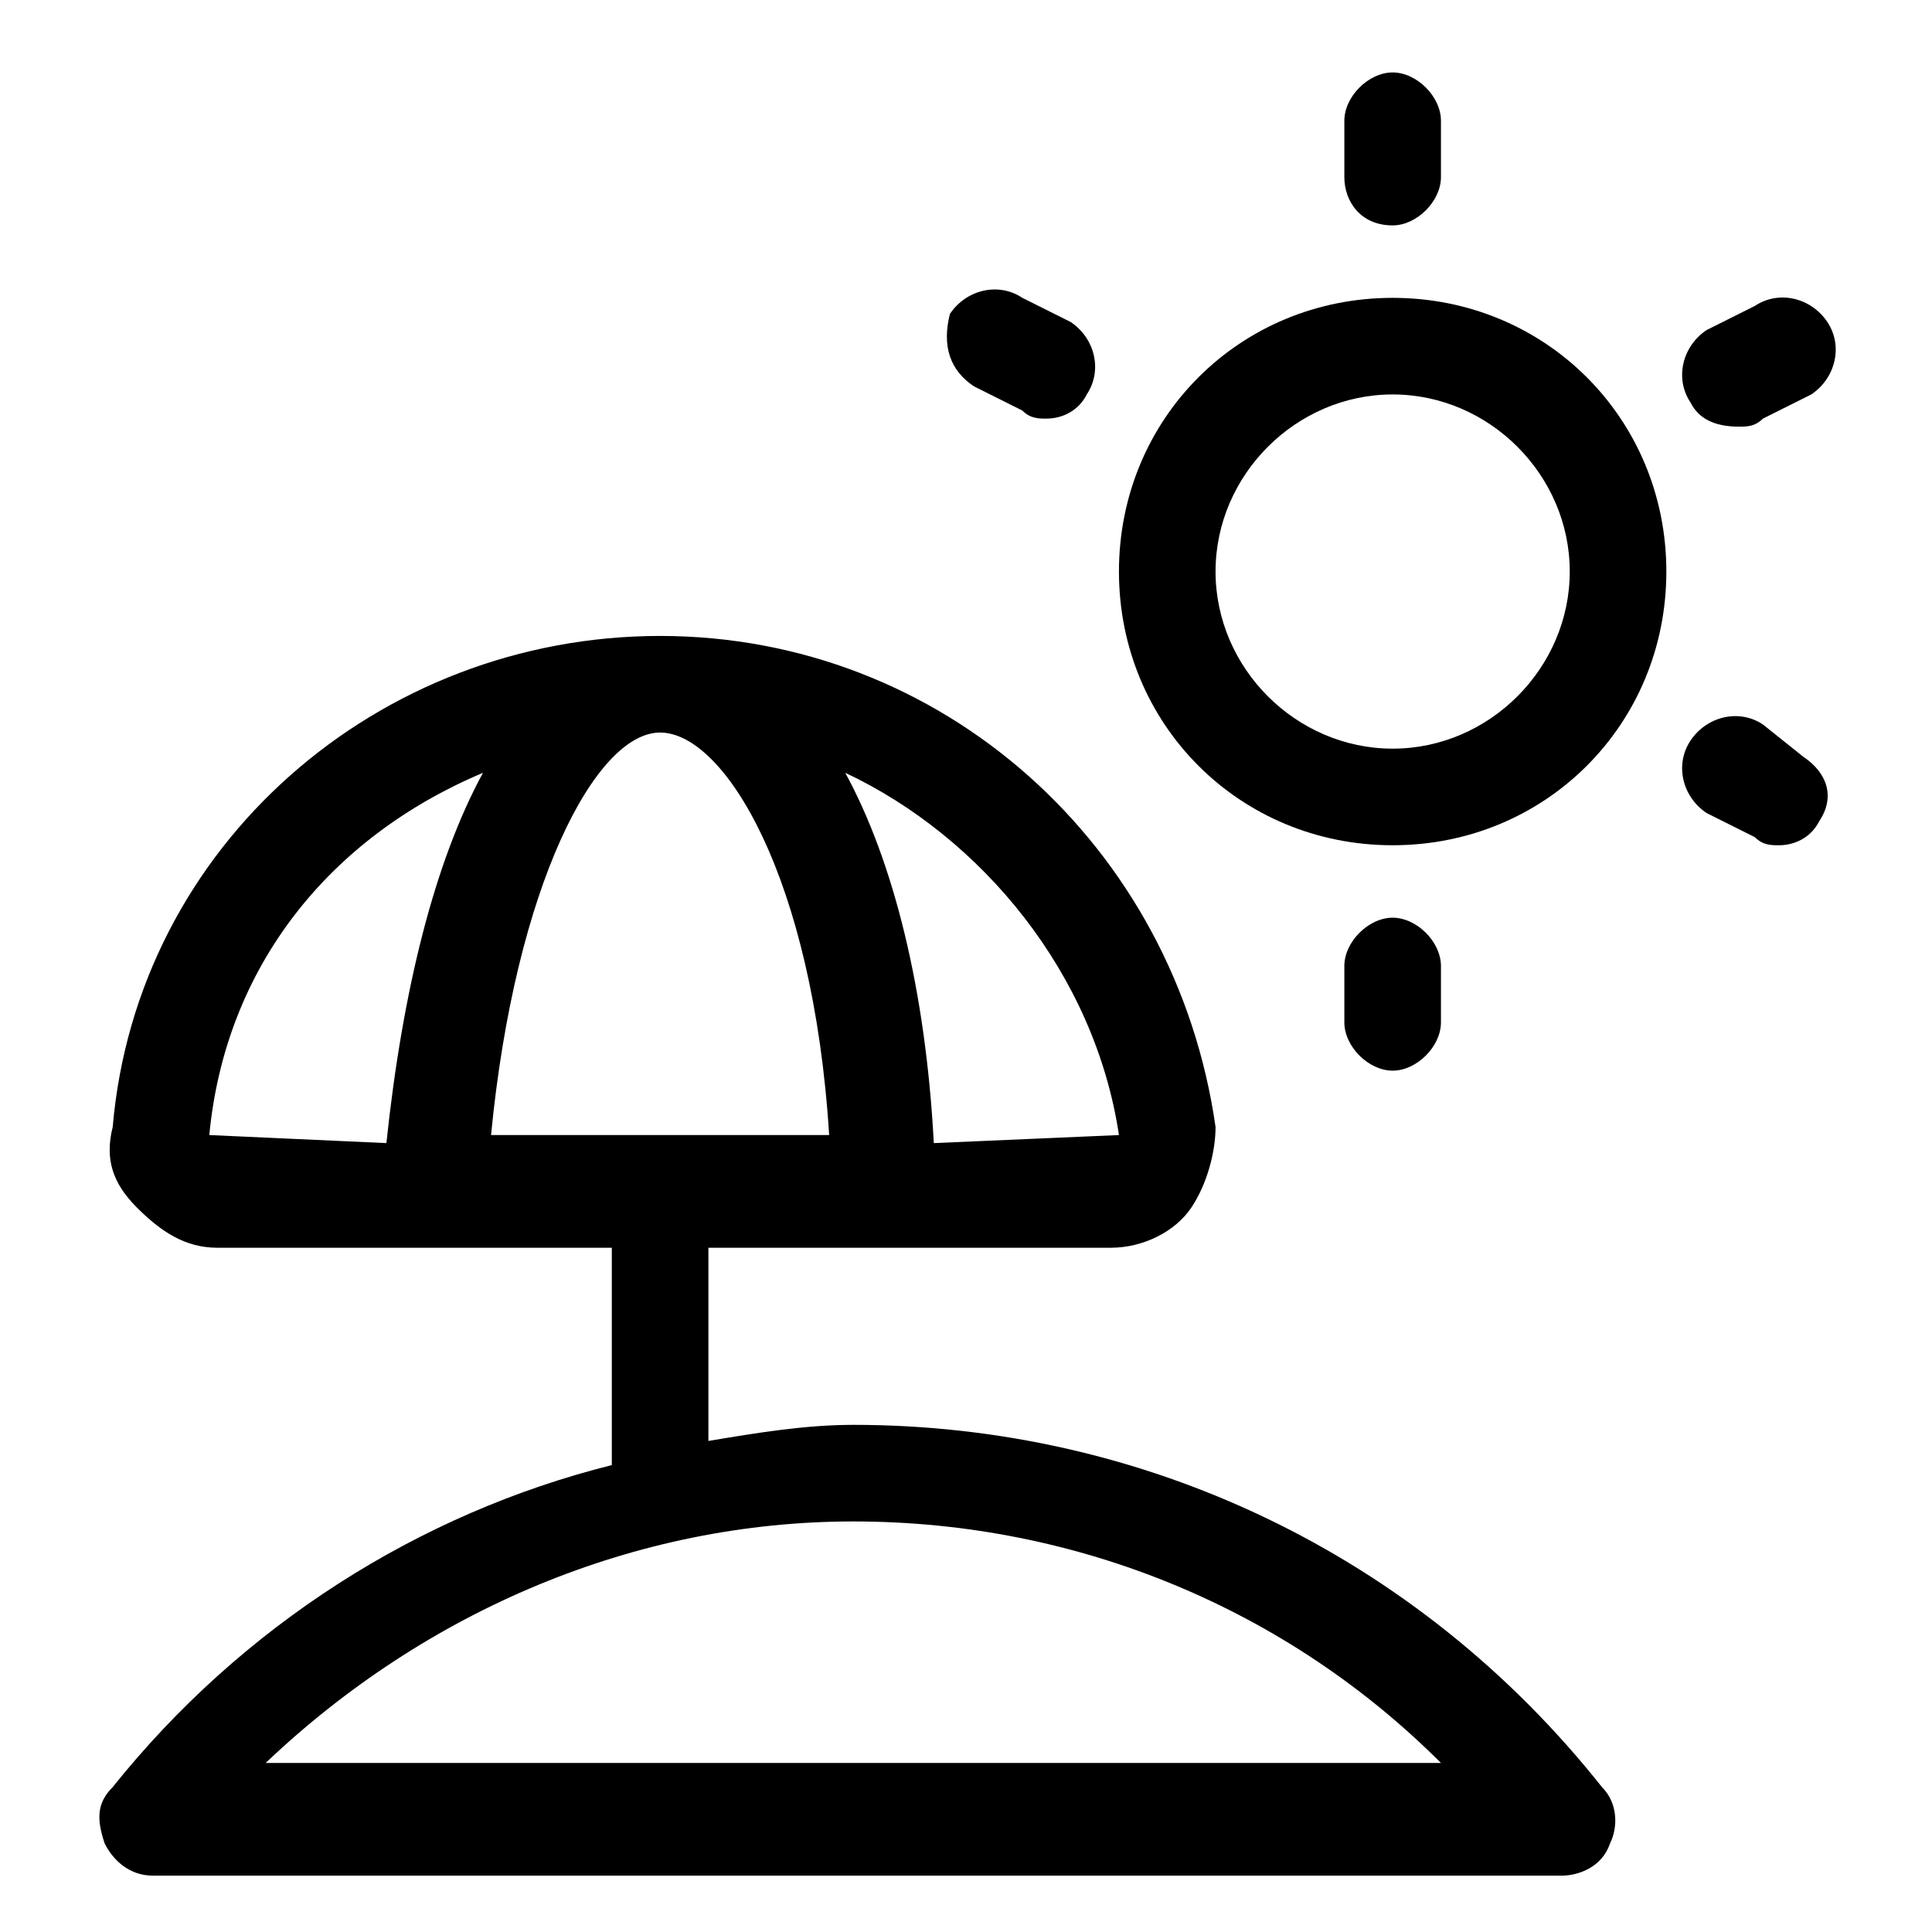 <?xml version="1.0" encoding="utf-8"?>
<!-- Generator: Adobe Illustrator 25.4.1, SVG Export Plug-In . SVG Version: 6.00 Build 0)  -->
<svg version="1.1" id="Layer_1" xmlns="http://www.w3.org/2000/svg" xmlns:xlink="http://www.w3.org/1999/xlink" x="0px" y="0px"
	 viewBox="0 0 24 24" style="enable-background:new 0 0 24 24;" xml:space="preserve">
<g>
	<path d="M17.3,3.7c-1.9,0-3.4,1.5-3.4,3.4s1.5,3.4,3.4,3.4s3.4-1.5,3.4-3.4S19.2,3.7,17.3,3.7z M17.3,9.3c-1.2,0-2.2-1-2.2-2.2
		s1-2.2,2.2-2.2s2.2,1,2.2,2.2S18.5,9.3,17.3,9.3z"/>
	<path d="M17.3,2.8c0.3,0,0.6-0.3,0.6-0.6V1.5c0-0.3-0.3-0.6-0.6-0.6s-0.6,0.3-0.6,0.6v0.7C16.7,2.5,16.9,2.8,17.3,2.8z"/>
	<path d="M17.9,12.7V12c0-0.3-0.3-0.6-0.6-0.6s-0.6,0.3-0.6,0.6v0.7c0,0.3,0.3,0.6,0.6,0.6S17.9,13,17.9,12.7z"/>
	<path d="M12.1,4.8l0.6,0.3c0.1,0.1,0.2,0.1,0.3,0.1c0.2,0,0.4-0.1,0.5-0.3c0.2-0.3,0.1-0.7-0.2-0.9l-0.6-0.3
		c-0.3-0.2-0.7-0.1-0.9,0.2C11.7,4.3,11.8,4.6,12.1,4.8z"/>
	<path d="M22.4,9.4L21.9,9c-0.3-0.2-0.7-0.1-0.9,0.2c-0.2,0.3-0.1,0.7,0.2,0.9l0.6,0.3c0.1,0.1,0.2,0.1,0.3,0.1
		c0.2,0,0.4-0.1,0.5-0.3C22.8,9.9,22.7,9.6,22.4,9.4z"/>
	<path d="M21.6,5.3c0.1,0,0.2,0,0.3-0.1l0.6-0.3c0.3-0.2,0.4-0.6,0.2-0.9c-0.2-0.3-0.6-0.4-0.9-0.2l-0.6,0.3C20.9,4.3,20.8,4.7,21,5
		C21.1,5.2,21.3,5.3,21.6,5.3z"/>
	<path d="M10.6,17.7c-0.6,0-1.2,0.1-1.8,0.2v-2.4h5c0.4,0,0.8-0.2,1-0.5c0.2-0.3,0.3-0.7,0.3-1c-0.5-3.5-3.4-6.1-6.9-6.1
		c-3.5,0-6.5,2.6-6.8,6.1c-0.1,0.4,0,0.7,0.3,1c0.3,0.3,0.6,0.5,1,0.5h4.9v2.7c-2.4,0.6-4.6,2-6.2,4c-0.2,0.2-0.2,0.4-0.1,0.7
		c0.1,0.2,0.3,0.4,0.6,0.4h17.5c0.2,0,0.5-0.1,0.6-0.4c0.1-0.2,0.1-0.5-0.1-0.7C17.6,19.3,14.2,17.7,10.6,17.7z M8.2,9.1
		c0.8,0,1.9,1.8,2.1,5H6.1C6.4,11,7.4,9.1,8.2,9.1z M13.9,14.1C13.9,14.1,13.8,14.2,13.9,14.1l-2.3,0.1c-0.1-1.9-0.5-3.5-1.1-4.6
		C12.2,10.4,13.6,12.1,13.9,14.1z M2.6,14.1C2.8,12,4.1,10.4,6,9.6c-0.6,1.1-1,2.7-1.2,4.6L2.6,14.1L2.6,14.1z M3.3,21.9
		c2-1.9,4.6-3,7.3-3c2.8,0,5.4,1.1,7.3,3H3.3z"/>
</g>
</svg>

